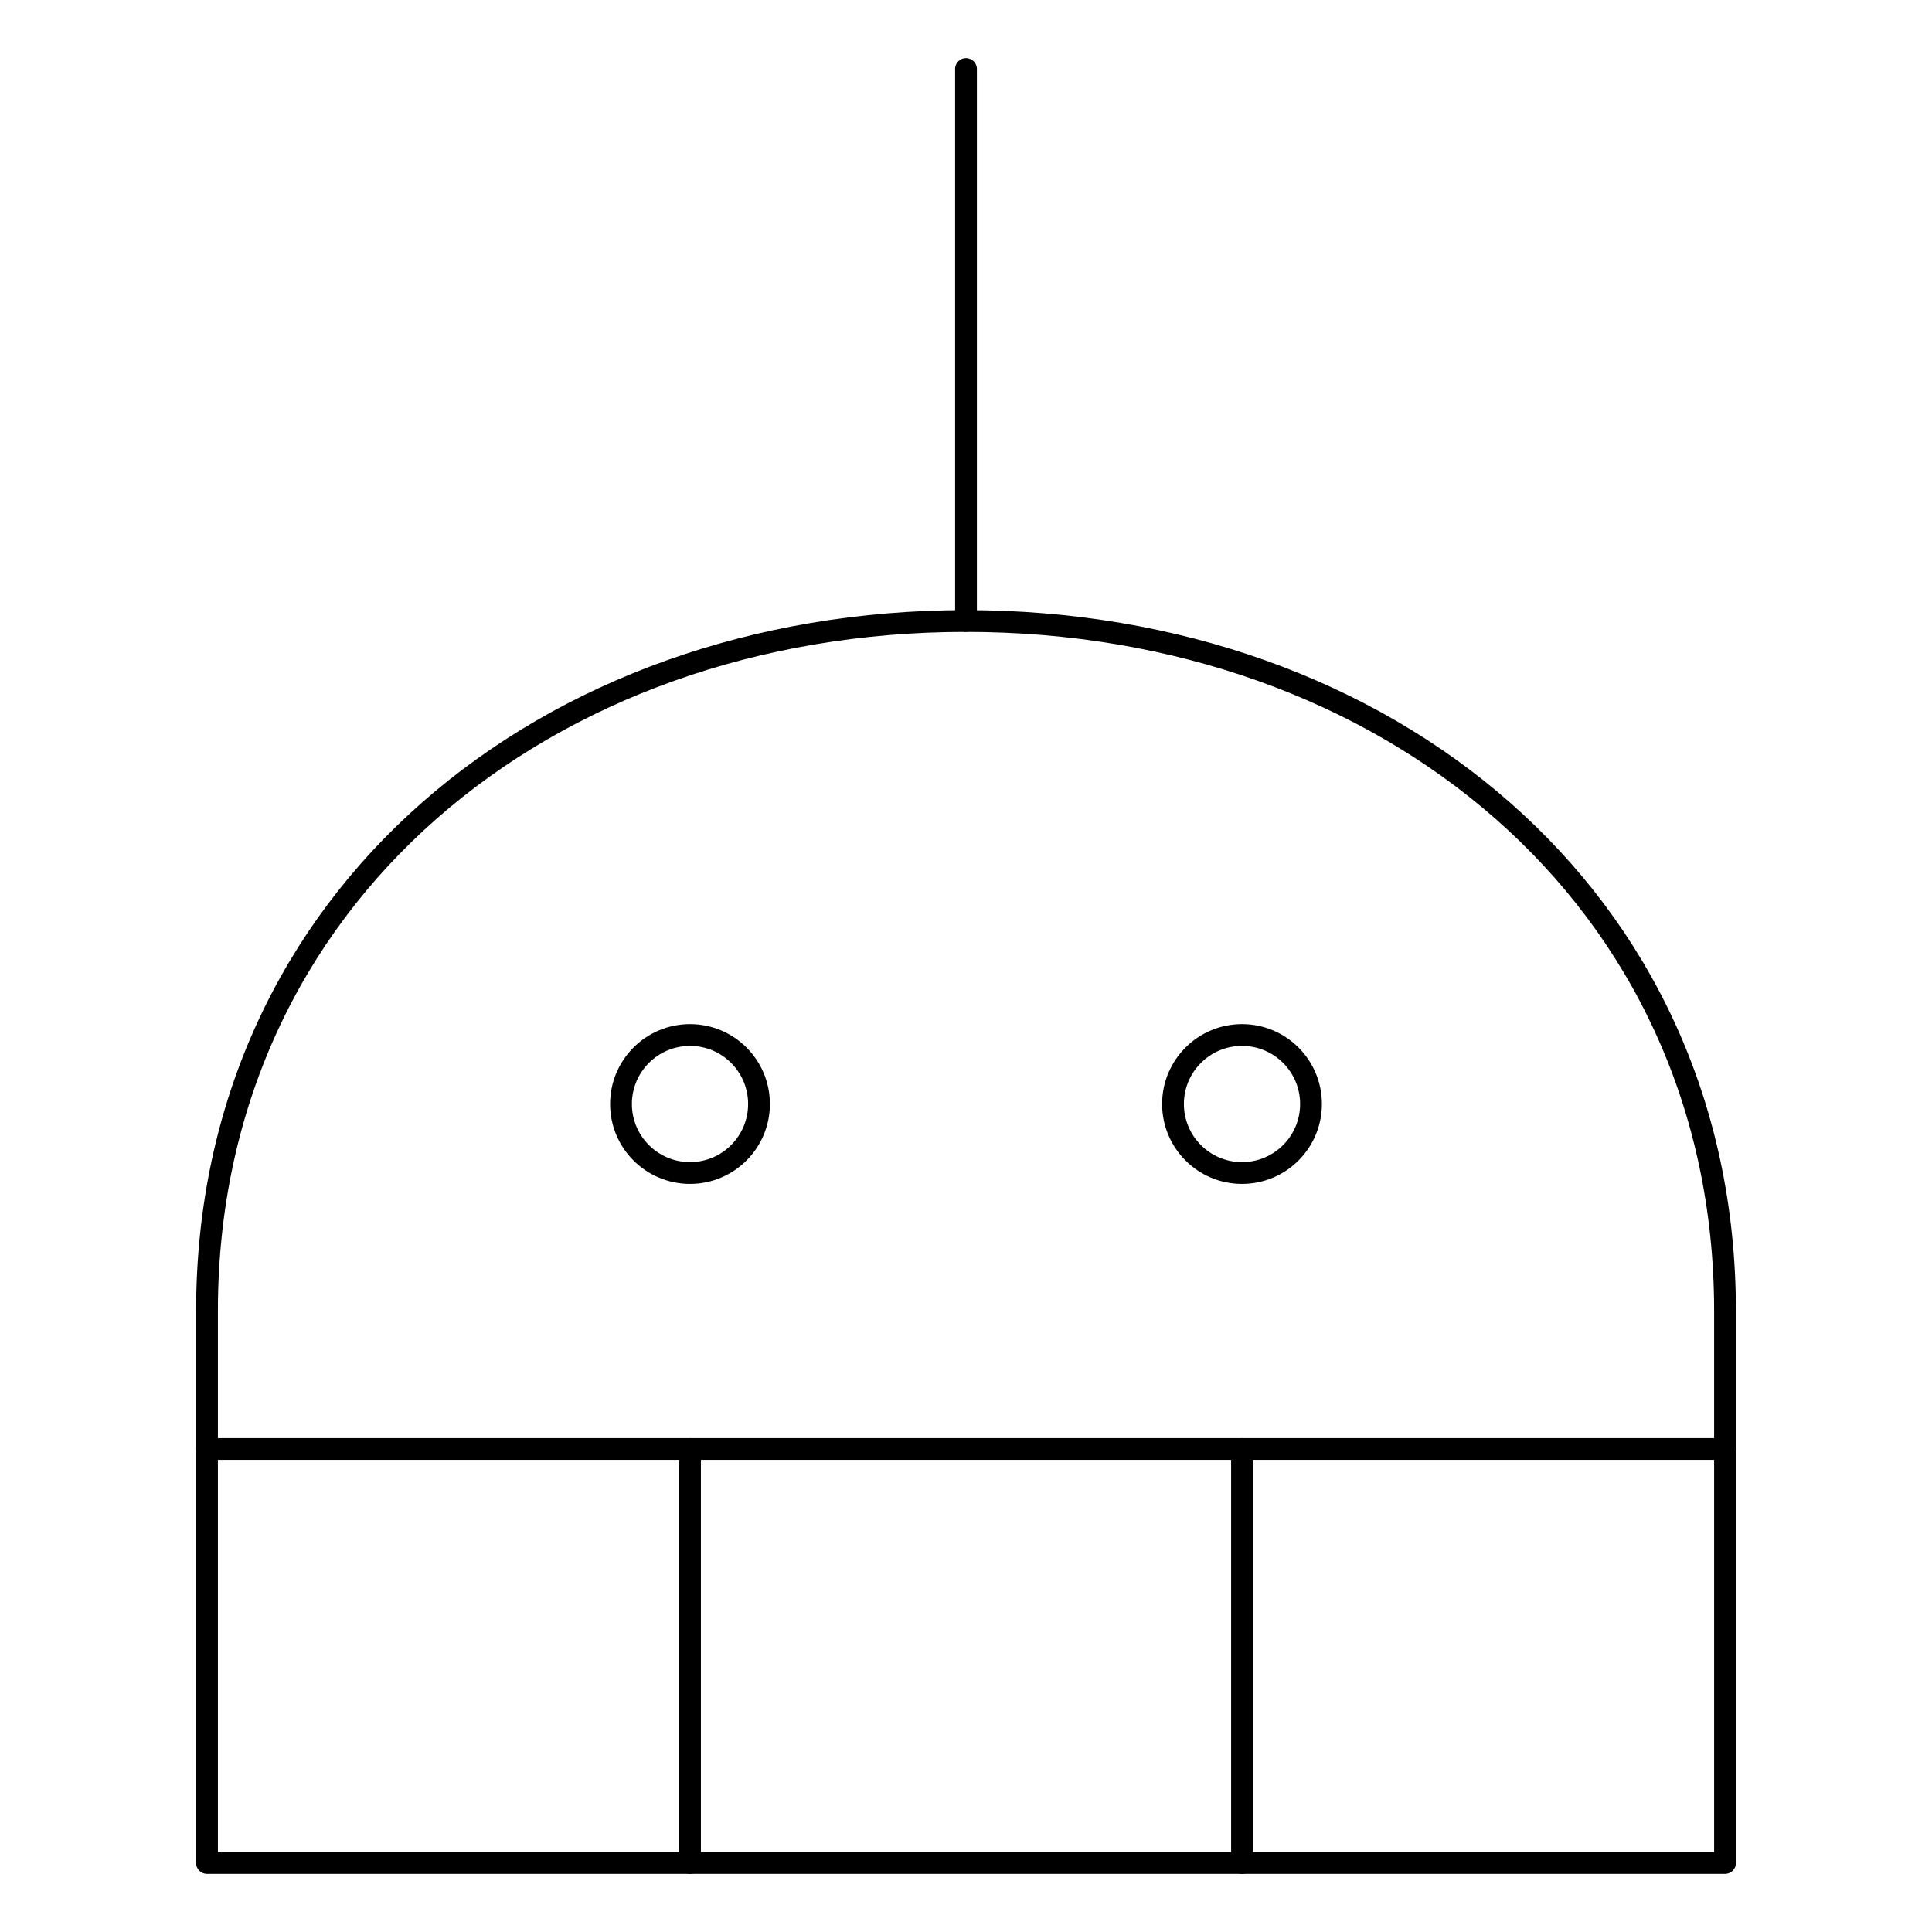 <svg width="152" height="152" viewBox="0 0 152 152" fill="none" xmlns="http://www.w3.org/2000/svg">
<path d="M135.715 103.143C135.715 70.572 109.006 48.857 76 48.857C42.995 48.857 16.286 70.572 16.286 103.143V146.571H135.715V103.143Z" stroke="black" stroke-width="1.714" stroke-linecap="round" stroke-linejoin="round"/>
<path d="M76 48.857V5.429" stroke="black" stroke-width="1.714" stroke-linecap="round" stroke-linejoin="round"/>
<path d="M16.286 114H135.715" stroke="black" stroke-width="1.714" stroke-linecap="round" stroke-linejoin="round"/>
<path d="M54.286 114V146.571" stroke="black" stroke-width="1.714" stroke-linecap="round" stroke-linejoin="round"/>
<path d="M97.715 114V146.571" stroke="black" stroke-width="1.714" stroke-linecap="round" stroke-linejoin="round"/>
<path d="M54.286 92.286C57.284 92.286 59.715 89.855 59.715 86.857C59.715 83.859 57.284 81.429 54.286 81.429C51.288 81.429 48.857 83.859 48.857 86.857C48.857 89.855 51.288 92.286 54.286 92.286Z" stroke="black" stroke-width="1.714" stroke-linecap="round" stroke-linejoin="round"/>
<path d="M97.715 92.286C100.713 92.286 103.143 89.855 103.143 86.857C103.143 83.859 100.713 81.429 97.715 81.429C94.717 81.429 92.286 83.859 92.286 86.857C92.286 89.855 94.717 92.286 97.715 92.286Z" stroke="black" stroke-width="1.714" stroke-linecap="round" stroke-linejoin="round"/>
</svg>

